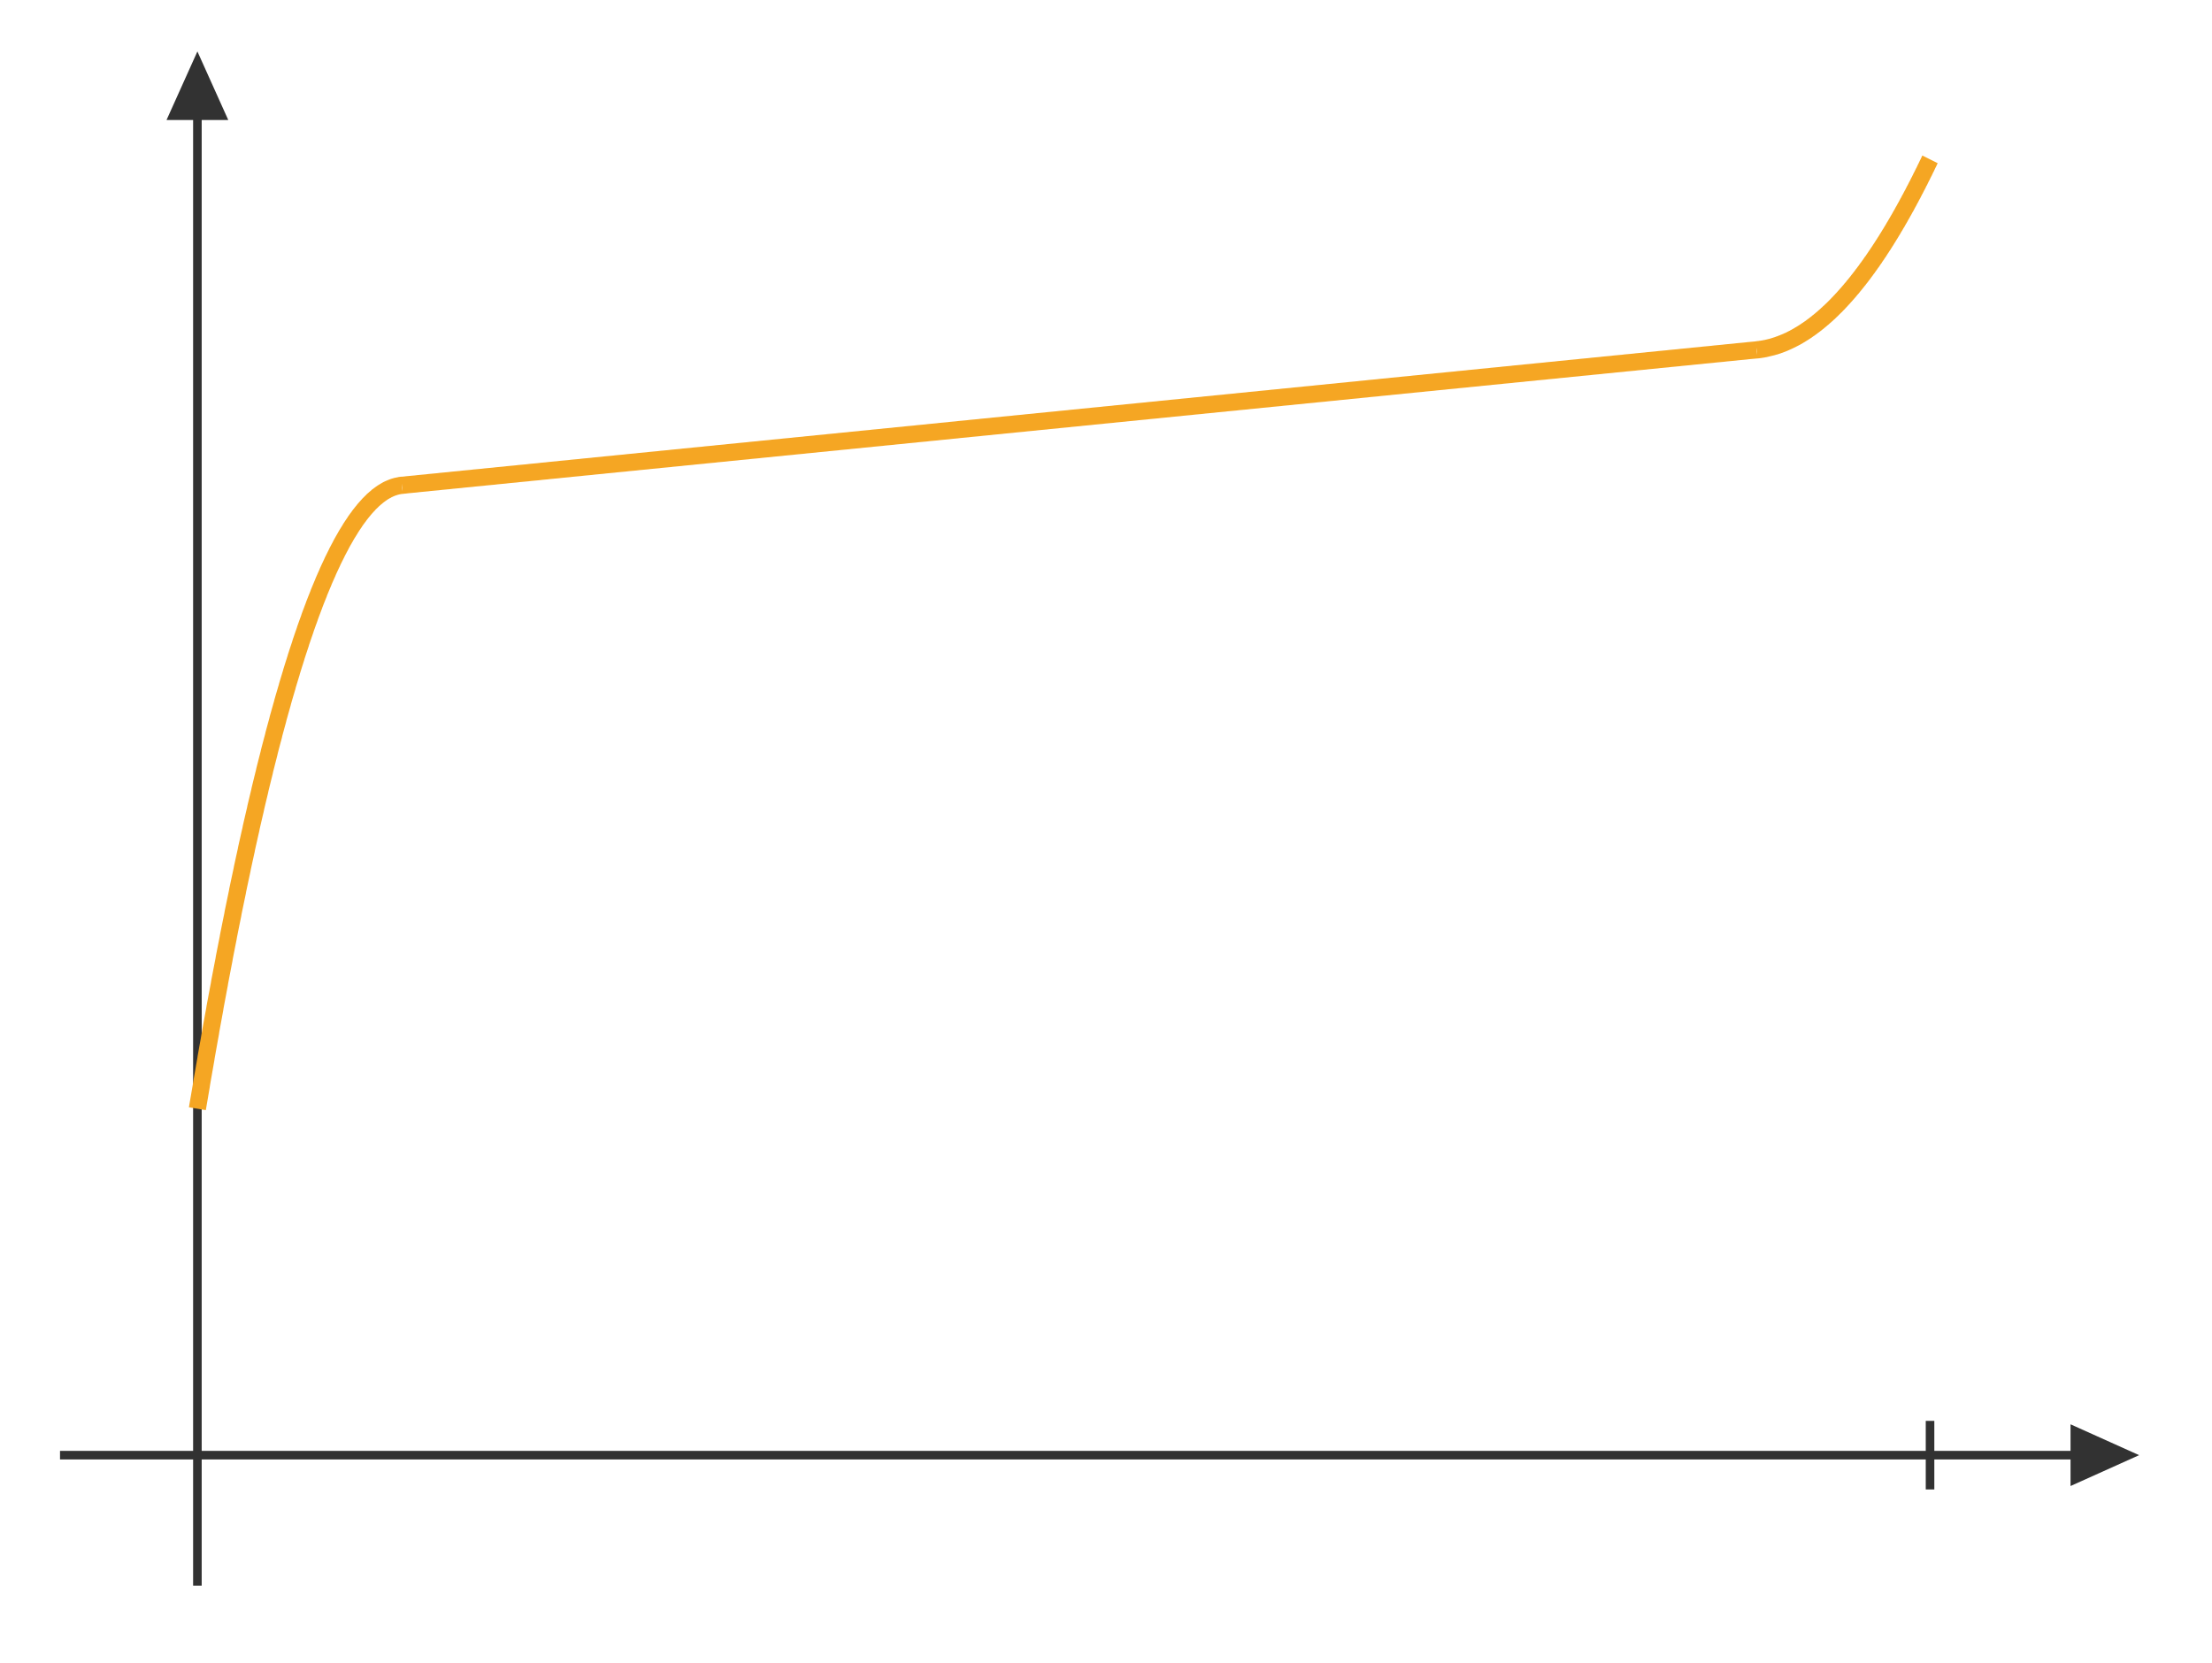 ﻿<svg xmlns="http://www.w3.org/2000/svg" xmlns:xlink="http://www.w3.org/1999/xlink" x="0" y="0" width="258" height="194" style="
        width:258px;
        height:194px;
        background: #FFF;
        fill: none;
">
        <svg xmlns="http://www.w3.org/2000/svg"/>
        
        <svg xmlns="http://www.w3.org/2000/svg" class="role-diagram-draw-area"><g class="shapes-region" style="stroke: black; fill: none;"><g class="composite-shape" data-amt="diagram/shapes/plot" transform="matrix(1,0,0,1,7,5)"><g><g/><g><g class="test-xti" style="font-family: Asana-Math, Asana;"><line x1="0" y1="164.768" x2="239.5" y2="164.768" fill="none" stroke="rgb(50,50,50)" stroke-opacity="1" stroke-width="1"/><line x1="218.113" y1="160.768" x2="218.113" y2="168.768" fill="none" stroke="rgb(50,50,50)" stroke-opacity="1" stroke-width="1"/><path d="M234.5,161.168 L242.5,164.768 L234.5,168.368 Z" stroke="none" stroke-width="1" fill="rgb(50,50,50)" fill-opacity="1"/></g><g class="test-yti" style="font-family: Asana-Math, Asana;"><line x1="16.024" y1="4" x2="16.024" y2="180" fill="none" stroke="rgb(50,50,50)" stroke-opacity="1" stroke-width="1"/><path d="M12.424,9 L16.024,1 L19.624,9 Z" stroke="none" stroke-width="1" fill="rgb(50,50,50)" fill-opacity="1"/></g><g class="test-plot-expression"><defs><clipPath id="cp7xzj7ia79"><rect x="1" y="1" width="241.5" height="178"/></clipPath></defs><g clip-path="url(#cp7xzj7ia79)"><path d=" M16.02,124.35 L16.07,124.06 L16.12,123.76 L16.17,123.47 L16.22,123.18 L16.27,122.89 L16.32,122.59 L16.37,122.30 L16.42,122.01 L16.47,121.72 L16.51,121.44 L16.56,121.15 L16.61,120.86 L16.66,120.57 L16.71,120.29 L16.76,120.00 L16.81,119.72 L16.86,119.43 L16.91,119.15 L16.96,118.86 L17.01,118.58 L17.05,118.30 L17.10,118.02 L17.15,117.74 L17.20,117.46 L17.25,117.18 L17.30,116.90 L17.35,116.62 L17.40,116.34 L17.45,116.06 L17.50,115.79 L17.55,115.51 L17.59,115.23 L17.64,114.96 L17.69,114.68 L17.74,114.41 L17.79,114.14 L17.84,113.87 L17.89,113.59 L17.94,113.32 L17.99,113.05 L18.04,112.78 L18.08,112.51 L18.13,112.24 L18.18,111.97 L18.23,111.71 L18.28,111.44 L18.33,111.17 L18.38,110.91 L18.43,110.64 L18.48,110.37 L18.53,110.11 L18.58,109.85 L18.62,109.58 L18.67,109.32 L18.72,109.06 L18.77,108.80 L18.82,108.54 L18.87,108.28 L18.92,108.02 L18.97,107.76 L19.02,107.50 L19.07,107.24 L19.12,106.99 L19.16,106.73 L19.21,106.47 L19.26,106.22 L19.31,105.96 L19.36,105.71 L19.41,105.45 L19.46,105.20 L19.51,104.95 L19.56,104.70 L19.61,104.45 L19.65,104.20 L19.70,103.95 L19.75,103.70 L19.80,103.45 L19.85,103.20 L19.90,102.95 L19.95,102.70 L20.00,102.46 L20.05,102.21 L20.10,101.97 L20.15,101.72 L20.19,101.48 L20.24,101.23 L20.29,100.99 L20.34,100.75 L20.39,100.51 L20.44,100.27 L20.49,100.03 L20.54,99.79 L20.59,99.55 L20.64,99.31 L20.69,99.07 L20.73,98.83 L20.78,98.60 L20.83,98.36 L20.88,98.12 L20.93,97.89 L20.98,97.65 L21.03,97.42 L21.08,97.19 L21.13,96.95 L21.18,96.72 L21.23,96.49 L21.27,96.26 L21.32,96.03 L21.37,95.80 L21.42,95.57 L21.47,95.34 L21.52,95.11 L21.57,94.89 L21.62,94.66 L21.67,94.43 L21.72,94.21 L21.76,93.98 L21.81,93.76 L21.86,93.53 L21.91,93.31 L21.96,93.09 L22.01,92.87 L22.06,92.64 L22.11,92.42 L22.16,92.20 L22.21,91.98 L22.26,91.77 L22.30,91.55 L22.35,91.33 L22.40,91.11 L22.45,90.89 L22.50,90.68 L22.55,90.46 L22.60,90.25 L22.65,90.03 L22.70,89.82 L22.75,89.61 L22.80,89.39 L22.84,89.18 L22.89,88.97 L22.94,88.76 L22.99,88.55 L23.04,88.34 L23.09,88.13 L23.14,87.92 L23.19,87.72 L23.24,87.51 L23.29,87.30 L23.33,87.10 L23.38,86.89 L23.43,86.69 L23.48,86.48 L23.53,86.28 L23.58,86.08 L23.63,85.87 L23.68,85.67 L23.73,85.47 L23.78,85.27 L23.83,85.07 L23.87,84.87 L23.92,84.67 L23.97,84.47 L24.02,84.28 L24.07,84.08 L24.12,83.88 L24.17,83.69 L24.22,83.49 L24.27,83.30 L24.32,83.10 L24.37,82.91 L24.41,82.72 L24.46,82.52 L24.51,82.33 L24.56,82.14 L24.61,81.95 L24.66,81.76 L24.71,81.57 L24.76,81.38 L24.81,81.20 L24.86,81.01 L24.91,80.82 L24.95,80.63 L25.00,80.45 L25.05,80.26 L25.10,80.08 L25.15,79.90 L25.20,79.71 L25.25,79.53 L25.30,79.35 L25.35,79.17 L25.40,78.98 L25.44,78.80 L25.49,78.62 L25.54,78.45 L25.59,78.27 L25.64,78.09 L25.69,77.91 L25.74,77.74 L25.79,77.56 L25.84,77.38 L25.89,77.21 L25.94,77.03 L25.98,76.86 L26.03,76.69 L26.08,76.51 L26.13,76.34 L26.18,76.17 L26.23,76.00 L26.28,75.83 L26.33,75.66 L26.38,75.49 L26.43,75.32 L26.48,75.16 L26.52,74.99 L26.57,74.82 L26.62,74.66 L26.67,74.49 L26.72,74.33 L26.77,74.16 L26.82,74.00 L26.87,73.83 L26.92,73.67 L26.97,73.51 L27.01,73.35 L27.06,73.19 L27.11,73.03 L27.16,72.87 L27.21,72.71 L27.26,72.55 L27.31,72.39 L27.36,72.24 L27.41,72.08 L27.46,71.92 L27.51,71.77 L27.55,71.61 L27.60,71.46 L27.65,71.31 L27.70,71.15 L27.75,71.00 L27.80,70.85 L27.85,70.70 L27.90,70.55 L27.95,70.40 L28.00,70.25 L28.05,70.10 L28.09,69.95 L28.14,69.80 L28.19,69.66 L28.24,69.51 L28.29,69.36 L28.34,69.22 L28.39,69.07 L28.44,68.93 L28.49,68.79 L28.54,68.64 L28.59,68.50 L28.63,68.36 L28.68,68.22 L28.73,68.08 L28.78,67.94 L28.83,67.80 L28.88,67.66 L28.93,67.52 L28.98,67.39 L29.03,67.25 L29.08,67.11 L29.12,66.98 L29.17,66.84 L29.22,66.71 L29.27,66.57 L29.32,66.44 L29.37,66.31 L29.42,66.18 L29.47,66.04 L29.52,65.91 L29.57,65.78 L29.62,65.65 L29.66,65.52 L29.71,65.40 L29.76,65.27 L29.81,65.14 L29.86,65.01 L29.91,64.89 L29.96,64.76 L30.01,64.64 L30.06,64.51 L30.11,64.39 L30.16,64.27 L30.20,64.14 L30.25,64.02 L30.30,63.90 L30.35,63.78 L30.40,63.66 L30.45,63.54 L30.50,63.42 L30.55,63.30 L30.60,63.18 L30.65,63.07 L30.70,62.95 L30.74,62.83 L30.79,62.72 L30.84,62.60 L30.89,62.49 L30.94,62.38 L30.99,62.26 L31.04,62.15 L31.09,62.04 L31.14,61.93 L31.19,61.82 L31.23,61.71 L31.28,61.60 L31.33,61.49 L31.38,61.38 L31.43,61.27 L31.48,61.17 L31.53,61.06 L31.58,60.95 L31.63,60.85 L31.68,60.74 L31.73,60.64 L31.77,60.54 L31.82,60.43 L31.87,60.33 L31.92,60.23 L31.97,60.13 L32.02,60.03 L32.07,59.93 L32.12,59.83 L32.17,59.73 L32.22,59.63 L32.27,59.53 L32.31,59.44 L32.36,59.34 L32.41,59.25 L32.46,59.15 L32.51,59.06 L32.56,58.96 L32.61,58.87 L32.66,58.78 L32.71,58.68 L32.76,58.59 L32.80,58.50 L32.85,58.41 L32.90,58.32 L32.95,58.23 L33.00,58.14 L33.05,58.05 L33.10,57.97 L33.15,57.88 L33.20,57.79 L33.25,57.71 L33.30,57.62 L33.34,57.54 L33.39,57.46 L33.44,57.37 L33.49,57.29 L33.54,57.21 L33.59,57.13 L33.64,57.05 L33.69,56.97 L33.74,56.89 L33.79,56.81 L33.84,56.73 L33.88,56.65 L33.93,56.57 L33.98,56.50 L34.03,56.42 L34.08,56.34 L34.13,56.27 L34.18,56.20 L34.23,56.12 L34.28,56.05 L34.33,55.98 L34.38,55.90 L34.42,55.83 L34.47,55.76 L34.52,55.69 L34.57,55.62 L34.62,55.55 L34.67,55.48 L34.72,55.42 L34.77,55.35 L34.82,55.28 L34.87,55.22 L34.91,55.15 L34.96,55.09 L35.01,55.02 L35.06,54.96 L35.11,54.90 L35.16,54.83 L35.21,54.77 L35.26,54.71 L35.31,54.65 L35.36,54.59 L35.41,54.53 L35.45,54.47 L35.50,54.41 L35.55,54.36 L35.60,54.30 L35.65,54.24 L35.70,54.19 L35.75,54.13 L35.80,54.08 L35.85,54.02 L35.90,53.97 L35.95,53.92 L35.99,53.86 L36.04,53.81 L36.09,53.76 L36.14,53.71 L36.19,53.66 L36.24,53.61 L36.29,53.56 L36.34,53.52 L36.39,53.47 L36.44,53.42 L36.48,53.37 L36.53,53.33 L36.58,53.28 L36.63,53.24 L36.68,53.20 L36.73,53.15 L36.78,53.11 L36.83,53.07 L36.88,53.03 L36.93,52.99 L36.98,52.94 L37.02,52.90 L37.07,52.87 L37.12,52.83 L37.17,52.79 L37.22,52.75 L37.27,52.72 L37.32,52.68 L37.37,52.64 L37.42,52.61 L37.47,52.57 L37.52,52.54 L37.56,52.51 L37.61,52.47 L37.66,52.44 L37.71,52.41 L37.76,52.38 L37.81,52.35 L37.86,52.32 L37.91,52.29 L37.96,52.26 L38.01,52.23 L38.06,52.21 L38.10,52.18 L38.15,52.15 L38.20,52.13 L38.25,52.10 L38.30,52.08 L38.35,52.06 L38.40,52.03 L38.45,52.01 L38.50,51.99 L38.55,51.97 L38.59,51.95 L38.64,51.93 L38.69,51.91 L38.74,51.89 L38.79,51.87 L38.84,51.85 L38.89,51.84 L38.94,51.82 L38.99,51.80 L39.04,51.79 L39.09,51.77 L39.13,51.76 L39.18,51.75 L39.23,51.73 L39.28,51.72 L39.33,51.71 L39.38,51.70 L39.43,51.69 L39.48,51.68 L39.53,51.67 L39.58,51.66 L39.63,51.65 L39.67,51.64 L39.72,51.64 L39.77,51.63 L39.82,51.62 L39.87,51.62" style="stroke-width: 2; stroke: rgb(245, 166, 35); stroke-opacity: 1;"/><path d=" M39.87,51.62 L40.20,51.59 L40.52,51.55 L40.85,51.52 L41.17,51.49 L41.50,51.46 L41.82,51.42 L42.15,51.39 L42.47,51.36 L42.80,51.33 L43.12,51.29 L43.45,51.26 L43.77,51.23 L44.10,51.20 L44.42,51.16 L44.75,51.13 L45.07,51.10 L45.40,51.07 L45.72,51.03 L46.05,51.00 L46.37,50.97 L46.70,50.94 L47.02,50.90 L47.35,50.87 L47.67,50.84 L48.00,50.81 L48.32,50.77 L48.65,50.74 L48.98,50.71 L49.30,50.68 L49.63,50.64 L49.95,50.61 L50.28,50.58 L50.60,50.55 L50.93,50.51 L51.25,50.48 L51.58,50.45 L51.90,50.42 L52.23,50.38 L52.55,50.35 L52.88,50.32 L53.20,50.29 L53.53,50.25 L53.85,50.22 L54.18,50.19 L54.50,50.16 L54.83,50.12 L55.15,50.09 L55.48,50.06 L55.80,50.03 L56.13,49.99 L56.45,49.96 L56.78,49.93 L57.10,49.89 L57.43,49.86 L57.75,49.83 L58.08,49.80 L58.41,49.76 L58.73,49.73 L59.06,49.70 L59.38,49.67 L59.71,49.63 L60.03,49.60 L60.36,49.57 L60.68,49.54 L61.01,49.50 L61.33,49.47 L61.66,49.44 L61.98,49.41 L62.31,49.37 L62.63,49.34 L62.96,49.31 L63.28,49.28 L63.61,49.24 L63.93,49.21 L64.26,49.18 L64.58,49.15 L64.91,49.11 L65.23,49.08 L65.56,49.05 L65.88,49.02 L66.21,48.98 L66.53,48.95 L66.86,48.92 L67.18,48.89 L67.51,48.85 L67.84,48.82 L68.16,48.79 L68.49,48.76 L68.81,48.72 L69.14,48.69 L69.46,48.66 L69.79,48.63 L70.11,48.59 L70.44,48.56 L70.76,48.53 L71.09,48.50 L71.41,48.46 L71.74,48.43 L72.06,48.40 L72.39,48.37 L72.71,48.33 L73.04,48.30 L73.36,48.27 L73.69,48.24 L74.01,48.20 L74.34,48.17 L74.66,48.14 L74.99,48.11 L75.31,48.07 L75.64,48.04 L75.96,48.01 L76.29,47.98 L76.61,47.94 L76.94,47.91 L77.27,47.88 L77.59,47.85 L77.92,47.81 L78.24,47.78 L78.57,47.75 L78.89,47.72 L79.22,47.68 L79.54,47.65 L79.87,47.62 L80.19,47.59 L80.52,47.55 L80.84,47.52 L81.17,47.49 L81.49,47.46 L81.82,47.42 L82.14,47.39 L82.47,47.36 L82.79,47.33 L83.12,47.29 L83.44,47.26 L83.77,47.23 L84.09,47.20 L84.42,47.16 L84.74,47.13 L85.07,47.10 L85.39,47.07 L85.72,47.03 L86.04,47.00 L86.37,46.97 L86.70,46.94 L87.02,46.90 L87.35,46.87 L87.67,46.84 L88.00,46.81 L88.32,46.77 L88.65,46.74 L88.97,46.71 L89.30,46.68 L89.62,46.64 L89.95,46.61 L90.27,46.58 L90.60,46.55 L90.92,46.51 L91.25,46.48 L91.57,46.45 L91.90,46.42 L92.22,46.38 L92.55,46.35 L92.87,46.32 L93.20,46.29 L93.52,46.25 L93.85,46.22 L94.17,46.19 L94.50,46.16 L94.82,46.12 L95.15,46.09 L95.47,46.06 L95.80,46.03 L96.13,45.99 L96.45,45.96 L96.78,45.93 L97.10,45.90 L97.43,45.86 L97.75,45.83 L98.08,45.80 L98.40,45.77 L98.73,45.73 L99.05,45.70 L99.38,45.67 L99.70,45.64 L100.03,45.60 L100.35,45.57 L100.68,45.54 L101.00,45.51 L101.33,45.47 L101.65,45.44 L101.98,45.41 L102.30,45.38 L102.63,45.34 L102.95,45.31 L103.28,45.28 L103.60,45.25 L103.93,45.21 L104.25,45.18 L104.58,45.15 L104.90,45.11 L105.23,45.08 L105.56,45.05 L105.88,45.02 L106.21,44.98 L106.53,44.95 L106.86,44.92 L107.18,44.89 L107.51,44.85 L107.83,44.82 L108.16,44.79 L108.48,44.76 L108.81,44.72 L109.13,44.69 L109.46,44.66 L109.78,44.63 L110.11,44.59 L110.43,44.56 L110.76,44.53 L111.08,44.50 L111.41,44.46 L111.73,44.43 L112.06,44.40 L112.38,44.37 L112.71,44.33 L113.03,44.30 L113.36,44.27 L113.68,44.24 L114.01,44.20 L114.33,44.17 L114.66,44.14 L114.99,44.11 L115.31,44.07 L115.64,44.04 L115.96,44.01 L116.29,43.98 L116.61,43.94 L116.94,43.91 L117.26,43.88 L117.59,43.85 L117.91,43.81 L118.24,43.78 L118.56,43.75 L118.89,43.72 L119.21,43.68 L119.54,43.65 L119.86,43.62 L120.19,43.59 L120.51,43.55 L120.84,43.52 L121.16,43.49 L121.49,43.46 L121.81,43.42 L122.14,43.39 L122.46,43.36 L122.79,43.33 L123.11,43.29 L123.44,43.26 L123.76,43.23 L124.09,43.20 L124.42,43.16 L124.74,43.13 L125.07,43.10 L125.39,43.07 L125.72,43.03 L126.04,43.00 L126.37,42.97 L126.69,42.94 L127.02,42.90 L127.34,42.87 L127.67,42.84 L127.99,42.81 L128.32,42.77 L128.64,42.74 L128.97,42.71 L129.29,42.68 L129.62,42.64 L129.94,42.61 L130.27,42.58 L130.59,42.55 L130.92,42.51 L131.24,42.48 L131.57,42.45 L131.89,42.42 L132.22,42.38 L132.54,42.35 L132.87,42.32 L133.19,42.29 L133.52,42.25 L133.85,42.22 L134.17,42.19 L134.50,42.16 L134.82,42.12 L135.15,42.09 L135.47,42.06 L135.80,42.03 L136.12,41.99 L136.45,41.96 L136.77,41.93 L137.10,41.90 L137.42,41.86 L137.75,41.83 L138.07,41.80 L138.40,41.77 L138.72,41.73 L139.05,41.70 L139.37,41.67 L139.70,41.64 L140.02,41.60 L140.35,41.57 L140.67,41.54 L141.00,41.51 L141.32,41.47 L141.65,41.44 L141.97,41.41 L142.30,41.38 L142.62,41.34 L142.95,41.31 L143.28,41.28 L143.60,41.25 L143.93,41.21 L144.25,41.18 L144.58,41.15 L144.90,41.12 L145.23,41.08 L145.55,41.05 L145.88,41.02 L146.20,40.99 L146.53,40.95 L146.85,40.92 L147.18,40.89 L147.50,40.86 L147.83,40.82 L148.15,40.79 L148.48,40.76 L148.80,40.73 L149.13,40.69 L149.45,40.66 L149.78,40.63 L150.10,40.60 L150.43,40.56 L150.75,40.53 L151.08,40.50 L151.40,40.47 L151.73,40.43 L152.05,40.40 L152.38,40.37 L152.71,40.33 L153.03,40.30 L153.36,40.27 L153.68,40.24 L154.01,40.20 L154.33,40.17 L154.66,40.14 L154.98,40.11 L155.31,40.07 L155.63,40.04 L155.96,40.01 L156.28,39.98 L156.61,39.94 L156.93,39.91 L157.26,39.88 L157.58,39.85 L157.91,39.81 L158.23,39.78 L158.56,39.75 L158.88,39.72 L159.21,39.68 L159.53,39.65 L159.86,39.62 L160.18,39.59 L160.51,39.55 L160.83,39.52 L161.16,39.49 L161.48,39.46 L161.81,39.42 L162.14,39.39 L162.46,39.36 L162.79,39.33 L163.11,39.29 L163.44,39.26 L163.76,39.23 L164.09,39.20 L164.41,39.16 L164.74,39.13 L165.06,39.10 L165.39,39.07 L165.71,39.03 L166.04,39.00 L166.36,38.97 L166.69,38.94 L167.01,38.90 L167.34,38.87 L167.66,38.84 L167.99,38.81 L168.31,38.77 L168.64,38.74 L168.96,38.71 L169.29,38.68 L169.61,38.64 L169.94,38.61 L170.26,38.58 L170.59,38.55 L170.91,38.51 L171.24,38.48 L171.57,38.45 L171.89,38.42 L172.22,38.38 L172.54,38.35 L172.87,38.32 L173.19,38.29 L173.52,38.25 L173.84,38.22 L174.17,38.19 L174.49,38.16 L174.82,38.12 L175.14,38.09 L175.47,38.06 L175.79,38.03 L176.12,37.99 L176.44,37.96 L176.77,37.93 L177.09,37.90 L177.42,37.86 L177.74,37.83 L178.07,37.80 L178.39,37.77 L178.72,37.73 L179.04,37.70 L179.37,37.67 L179.69,37.64 L180.02,37.60 L180.34,37.57 L180.67,37.54 L181.00,37.51 L181.32,37.47 L181.65,37.44 L181.97,37.41 L182.30,37.38 L182.62,37.34 L182.95,37.31 L183.27,37.28 L183.60,37.25 L183.92,37.21 L184.25,37.18 L184.57,37.15 L184.90,37.12 L185.22,37.08 L185.55,37.05 L185.87,37.02 L186.20,36.99 L186.52,36.95 L186.85,36.92 L187.17,36.89 L187.50,36.86 L187.82,36.82 L188.15,36.79 L188.47,36.76 L188.80,36.73 L189.12,36.69 L189.45,36.66 L189.77,36.63 L190.10,36.60 L190.43,36.56 L190.75,36.53 L191.08,36.50 L191.40,36.47 L191.73,36.43 L192.05,36.40 L192.38,36.37 L192.70,36.34 L193.03,36.30 L193.35,36.27 L193.68,36.24 L194.00,36.21 L194.33,36.17 L194.65,36.14 L194.98,36.11 L195.30,36.08 L195.63,36.04 L195.95,36.01 L196.28,35.98 L196.60,35.95 L196.93,35.91 L197.25,35.88 L197.58,35.85 L197.90,35.82" style="stroke-width: 2; stroke: rgb(245, 166, 35); stroke-opacity: 1;"/><path d=" M197.90,35.82 L197.95,35.81 L197.99,35.81 L198.03,35.80 L198.07,35.80 L198.11,35.79 L198.15,35.79 L198.20,35.78 L198.24,35.78 L198.28,35.77 L198.32,35.76 L198.36,35.76 L198.40,35.75 L198.44,35.75 L198.49,35.74 L198.53,35.73 L198.57,35.73 L198.61,35.72 L198.65,35.71 L198.69,35.71 L198.74,35.70 L198.78,35.69 L198.82,35.68 L198.86,35.67 L198.90,35.67 L198.94,35.66 L198.99,35.65 L199.03,35.64 L199.07,35.63 L199.11,35.62 L199.15,35.61 L199.19,35.60 L199.23,35.59 L199.28,35.58 L199.32,35.57 L199.36,35.56 L199.40,35.55 L199.44,35.54 L199.48,35.53 L199.53,35.52 L199.57,35.51 L199.61,35.50 L199.65,35.49 L199.69,35.48 L199.73,35.47 L199.78,35.45 L199.82,35.44 L199.86,35.43 L199.90,35.42 L199.94,35.41 L199.98,35.39 L200.02,35.38 L200.07,35.37 L200.11,35.35 L200.15,35.34 L200.19,35.33 L200.23,35.31 L200.27,35.30 L200.32,35.29 L200.36,35.27 L200.40,35.26 L200.44,35.24 L200.48,35.23 L200.52,35.21 L200.57,35.20 L200.61,35.18 L200.65,35.17 L200.69,35.15 L200.73,35.14 L200.77,35.12 L200.81,35.10 L200.86,35.09 L200.90,35.07 L200.94,35.06 L200.98,35.04 L201.02,35.02 L201.06,35.00 L201.11,34.99 L201.15,34.97 L201.19,34.95 L201.23,34.93 L201.27,34.92 L201.31,34.90 L201.36,34.88 L201.40,34.86 L201.44,34.84 L201.48,34.82 L201.52,34.81 L201.56,34.79 L201.60,34.77 L201.65,34.75 L201.69,34.73 L201.73,34.71 L201.77,34.69 L201.81,34.67 L201.85,34.65 L201.90,34.63 L201.94,34.61 L201.98,34.59 L202.02,34.56 L202.06,34.54 L202.10,34.52 L202.15,34.50 L202.19,34.48 L202.23,34.46 L202.27,34.44 L202.31,34.41 L202.35,34.39 L202.39,34.37 L202.44,34.35 L202.48,34.32 L202.52,34.30 L202.56,34.28 L202.60,34.25 L202.64,34.23 L202.69,34.21 L202.73,34.18 L202.77,34.16 L202.81,34.13 L202.85,34.11 L202.89,34.08 L202.94,34.06 L202.98,34.03 L203.02,34.01 L203.06,33.98 L203.10,33.96 L203.14,33.93 L203.18,33.91 L203.23,33.88 L203.27,33.85 L203.31,33.83 L203.35,33.80 L203.39,33.78 L203.43,33.75 L203.48,33.72 L203.52,33.69 L203.56,33.67 L203.60,33.64 L203.64,33.61 L203.68,33.58 L203.73,33.56 L203.77,33.53 L203.81,33.50 L203.85,33.47 L203.89,33.44 L203.93,33.41 L203.98,33.38 L204.02,33.35 L204.06,33.33 L204.10,33.30 L204.14,33.27 L204.18,33.24 L204.22,33.21 L204.27,33.18 L204.31,33.15 L204.35,33.11 L204.39,33.08 L204.43,33.05 L204.47,33.02 L204.52,32.99 L204.56,32.96 L204.60,32.93 L204.64,32.90 L204.68,32.86 L204.72,32.83 L204.77,32.80 L204.81,32.77 L204.85,32.73 L204.89,32.70 L204.93,32.67 L204.97,32.64 L205.01,32.60 L205.06,32.57 L205.10,32.53 L205.14,32.50 L205.18,32.47 L205.22,32.43 L205.26,32.40 L205.31,32.36 L205.35,32.33 L205.39,32.29 L205.43,32.26 L205.47,32.22 L205.51,32.19 L205.56,32.15 L205.60,32.12 L205.64,32.08 L205.68,32.05 L205.72,32.01 L205.76,31.97 L205.80,31.94 L205.85,31.90 L205.89,31.86 L205.93,31.83 L205.97,31.79 L206.01,31.75 L206.05,31.71 L206.10,31.68 L206.14,31.64 L206.18,31.60 L206.22,31.56 L206.26,31.52 L206.30,31.48 L206.35,31.45 L206.39,31.41 L206.43,31.37 L206.47,31.33 L206.51,31.29 L206.55,31.25 L206.59,31.21 L206.64,31.17 L206.68,31.13 L206.72,31.09 L206.76,31.05 L206.80,31.01 L206.84,30.97 L206.89,30.92 L206.93,30.88 L206.97,30.84 L207.01,30.80 L207.05,30.76 L207.09,30.72 L207.14,30.68 L207.18,30.63 L207.22,30.59 L207.26,30.55 L207.30,30.51 L207.34,30.46 L207.38,30.42 L207.43,30.38 L207.47,30.33 L207.51,30.29 L207.55,30.25 L207.59,30.20 L207.63,30.16 L207.68,30.11 L207.72,30.07 L207.76,30.02 L207.80,29.98 L207.84,29.93 L207.88,29.89 L207.93,29.84 L207.97,29.80 L208.01,29.75 L208.05,29.71 L208.09,29.66 L208.13,29.61 L208.17,29.57 L208.22,29.52 L208.26,29.47 L208.30,29.43 L208.34,29.38 L208.38,29.33 L208.42,29.29 L208.47,29.24 L208.51,29.19 L208.55,29.14 L208.59,29.10 L208.63,29.05 L208.67,29.00 L208.72,28.95 L208.76,28.90 L208.80,28.85 L208.84,28.80 L208.88,28.75 L208.92,28.70 L208.96,28.66 L209.01,28.61 L209.05,28.56 L209.09,28.51 L209.13,28.46 L209.17,28.40 L209.21,28.35 L209.26,28.30 L209.30,28.25 L209.34,28.20 L209.38,28.15 L209.42,28.10 L209.46,28.05 L209.51,27.99 L209.55,27.94 L209.59,27.89 L209.63,27.84 L209.67,27.79 L209.71,27.73 L209.75,27.68 L209.80,27.63 L209.84,27.57 L209.88,27.52 L209.92,27.47 L209.96,27.41 L210.00,27.36 L210.05,27.31 L210.09,27.25 L210.13,27.20 L210.17,27.14 L210.21,27.09 L210.25,27.03 L210.30,26.98 L210.34,26.92 L210.38,26.87 L210.42,26.81 L210.46,26.76 L210.50,26.70 L210.55,26.64 L210.59,26.59 L210.63,26.53 L210.67,26.47 L210.71,26.42 L210.75,26.36 L210.79,26.30 L210.84,26.25 L210.88,26.19 L210.92,26.13 L210.96,26.07 L211.00,26.02 L211.04,25.96 L211.09,25.90 L211.13,25.84 L211.17,25.78 L211.21,25.72 L211.25,25.66 L211.29,25.60 L211.34,25.55 L211.38,25.49 L211.42,25.43 L211.46,25.37 L211.50,25.31 L211.54,25.25 L211.58,25.19 L211.63,25.13 L211.67,25.06 L211.71,25.00 L211.75,24.94 L211.79,24.88 L211.83,24.82 L211.88,24.76 L211.92,24.70 L211.96,24.63 L212.00,24.57 L212.04,24.51 L212.08,24.45 L212.13,24.39 L212.17,24.32 L212.21,24.26 L212.25,24.20 L212.29,24.13 L212.33,24.07 L212.37,24.01 L212.42,23.94 L212.46,23.88 L212.50,23.81 L212.54,23.75 L212.58,23.69 L212.62,23.62 L212.67,23.56 L212.71,23.49 L212.75,23.43 L212.79,23.36 L212.83,23.30 L212.87,23.23 L212.92,23.16 L212.96,23.10 L213.00,23.03 L213.04,22.97 L213.08,22.90 L213.12,22.83 L213.16,22.77 L213.21,22.70 L213.25,22.63 L213.29,22.56 L213.33,22.50 L213.37,22.43 L213.41,22.36 L213.46,22.29 L213.50,22.22 L213.54,22.16 L213.58,22.09 L213.62,22.02 L213.66,21.95 L213.71,21.88 L213.75,21.81 L213.79,21.74 L213.83,21.67 L213.87,21.60 L213.91,21.53 L213.95,21.46 L214.00,21.39 L214.04,21.32 L214.08,21.25 L214.12,21.18 L214.16,21.11 L214.20,21.04 L214.25,20.97 L214.29,20.89 L214.33,20.82 L214.37,20.75 L214.41,20.68 L214.45,20.61 L214.50,20.53 L214.54,20.46 L214.58,20.39 L214.62,20.32 L214.66,20.24 L214.70,20.17 L214.74,20.10 L214.79,20.02 L214.83,19.95 L214.87,19.88 L214.91,19.80 L214.95,19.73 L214.99,19.65 L215.04,19.58 L215.08,19.50 L215.12,19.43 L215.16,19.35 L215.20,19.28 L215.24,19.20 L215.29,19.13 L215.33,19.05 L215.37,18.98 L215.41,18.90 L215.45,18.82 L215.49,18.75 L215.53,18.67 L215.58,18.59 L215.62,18.52 L215.66,18.44 L215.70,18.36 L215.74,18.28 L215.78,18.21 L215.83,18.13 L215.87,18.05 L215.91,17.97 L215.95,17.89 L215.99,17.82 L216.03,17.74 L216.08,17.66 L216.12,17.58 L216.16,17.50 L216.20,17.42 L216.24,17.34 L216.28,17.26 L216.32,17.18 L216.37,17.10 L216.41,17.02 L216.45,16.94 L216.49,16.86 L216.53,16.78 L216.57,16.70 L216.62,16.62 L216.66,16.54 L216.70,16.46 L216.74,16.37 L216.78,16.29 L216.82,16.21 L216.87,16.13 L216.91,16.05 L216.95,15.96 L216.99,15.88 L217.03,15.80 L217.07,15.71 L217.11,15.63 L217.16,15.55 L217.20,15.46 L217.24,15.38 L217.28,15.30 L217.32,15.21 L217.36,15.13 L217.41,15.05 L217.45,14.96 L217.49,14.88 L217.53,14.79 L217.57,14.71 L217.61,14.62 L217.66,14.54 L217.70,14.45 L217.74,14.36 L217.78,14.28 L217.82,14.19 L217.86,14.11 L217.91,14.02 L217.95,13.93 L217.99,13.85 L218.03,13.76 L218.07,13.67 L218.11,13.59" style="stroke-width: 2; stroke: rgb(245, 166, 35); stroke-opacity: 1;"/></g></g><g class="test-xtl" style="font-family: &quot;Open Sans&quot;, verdana, arial, sans-serif;"/><g class="test-ytl" style="font-family: &quot;Open Sans&quot;, verdana, arial, sans-serif;"/><rect class="real" x="1" y="1" width="241.5" height="178" style="fill: transparent; stroke: none;"/></g></g></g><g/></g><g/><g/><g/></svg>
        <svg xmlns="http://www.w3.org/2000/svg" xmlns:xlink="http://www.w3.org/1999/xlink" width="256" height="192" style="width:256px;height:192px;font-family:Asana-Math, Asana;background:#FFF;"></svg>
</svg>

